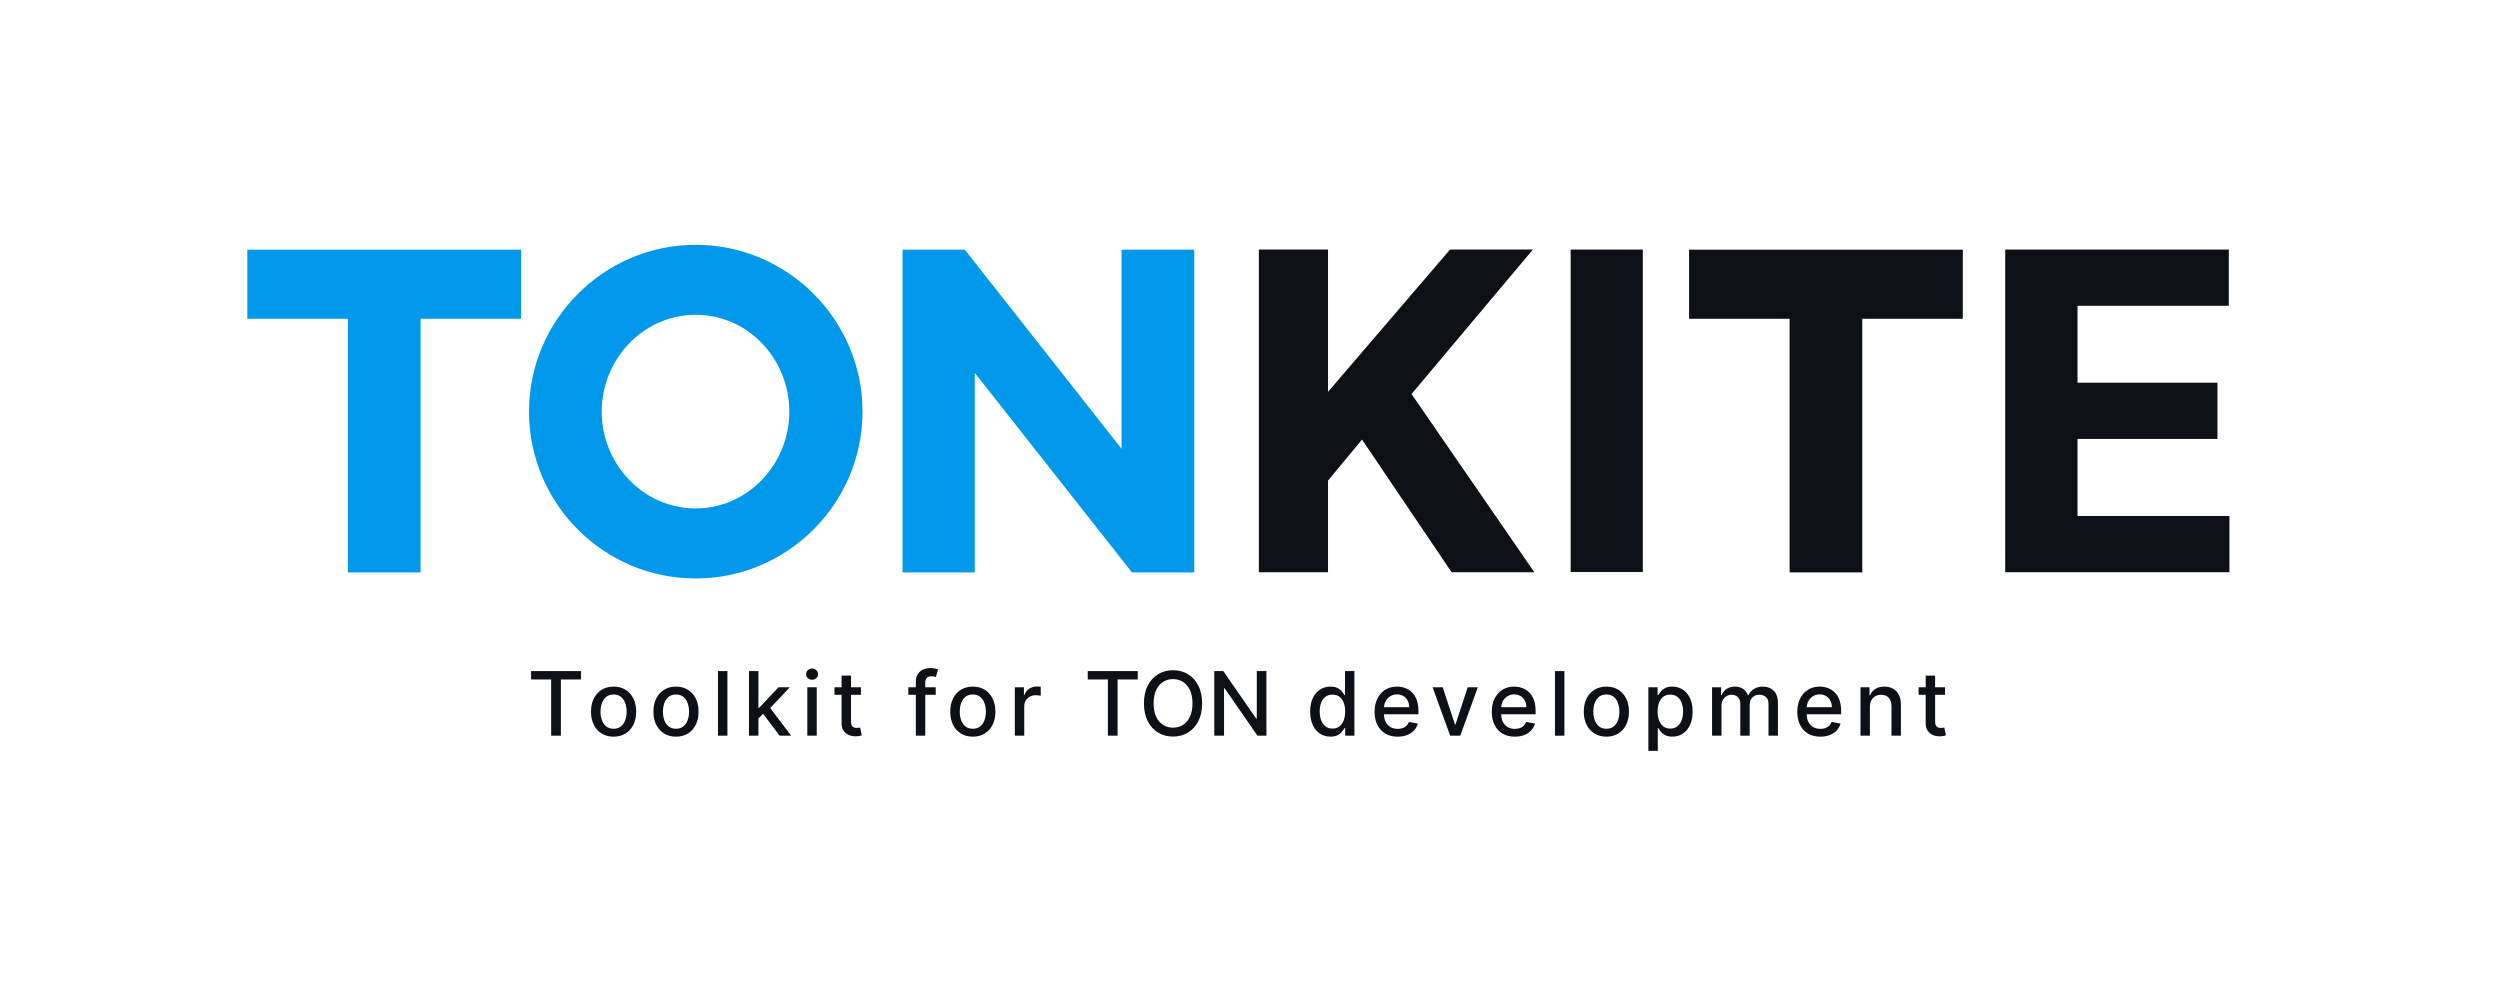 <svg width="2062" height="824" viewBox="0 0 2062 824" fill="none" xmlns="http://www.w3.org/2000/svg">
<path d="M1476.07 472.116H1536.02V262.917H1618.93V205.937H1393.16V262.917H1476.07V472.116Z" fill="#0D1017"/>
<path d="M286.902 472.117H346.86V262.918H429.762V205.938H204V262.918H286.902V472.117Z" fill="#0098EA"/>
<path d="M573.865 477.11C649.558 477.11 711.398 415.253 711.398 339.521C711.398 263.79 649.558 201.933 573.865 201.933C498.172 201.933 436.332 263.79 436.332 339.521C436.332 415.253 497.787 477.11 573.865 477.11ZM573.865 419.36C530.396 419.36 496.291 382.614 496.291 339.508C496.291 296.401 530.396 259.655 573.865 259.655C617.334 259.655 651.055 296.401 651.055 339.508C651.055 382.614 616.95 419.36 573.865 419.36Z" fill="#0098EA"/>
<path d="M985.004 472.131V205.938H925.046V370.148L795.764 205.938H744.428V472.131H804.002V307.549L933.668 472.131H985.004Z" fill="#0098EA"/>
<path d="M1038.31 471.978V205.834H1095.35V323.182L1195.98 205.834H1264.34L1164.23 325.001L1265.52 471.978H1197.29L1123.4 362.557L1095.35 396.345V471.978H1038.31Z" fill="#0D1017"/>
<path d="M1355 205.834V471.796H1295.47V205.834H1355Z" fill="#0D1017"/>
<path d="M1653.9 471.978V205.834L1838.31 205.834V252.227H1713.54V315.644H1828.96V362.037H1713.54V425.584H1838.84V471.978H1653.9Z" fill="#0D1017"/>
<path d="M438 560.43V553.509H479.237V560.43H462.612V606.792H454.599V560.43H438Z" fill="#0D1017"/>
<path d="M506.089 607.599C502.343 607.599 499.074 606.74 496.281 605.023C493.489 603.306 491.32 600.904 489.777 597.817C488.233 594.729 487.461 591.121 487.461 586.993C487.461 582.848 488.233 579.223 489.777 576.118C491.32 573.014 493.489 570.603 496.281 568.886C499.074 567.168 502.343 566.31 506.089 566.31C509.836 566.31 513.105 567.168 515.898 568.886C518.69 570.603 520.859 573.014 522.402 576.118C523.946 579.223 524.718 582.848 524.718 586.993C524.718 591.121 523.946 594.729 522.402 597.817C520.859 600.904 518.69 603.306 515.898 605.023C513.105 606.74 509.836 607.599 506.089 607.599ZM506.115 601.069C508.544 601.069 510.556 600.427 512.151 599.143C513.747 597.86 514.927 596.151 515.69 594.018C516.47 591.885 516.861 589.534 516.861 586.967C516.861 584.418 516.47 582.076 515.69 579.943C514.927 577.792 513.747 576.066 512.151 574.765C510.556 573.465 508.544 572.814 506.115 572.814C503.67 572.814 501.641 573.465 500.027 574.765C498.432 576.066 497.244 577.792 496.463 579.943C495.7 582.076 495.318 584.418 495.318 586.967C495.318 589.534 495.7 591.885 496.463 594.018C497.244 596.151 498.432 597.86 500.027 599.143C501.641 600.427 503.67 601.069 506.115 601.069Z" fill="#0D1017"/>
<path d="M557.56 607.599C553.814 607.599 550.545 606.74 547.752 605.023C544.96 603.306 542.791 600.904 541.248 597.817C539.704 594.729 538.932 591.121 538.932 586.993C538.932 582.848 539.704 579.223 541.248 576.118C542.791 573.014 544.96 570.603 547.752 568.886C550.545 567.168 553.814 566.31 557.56 566.31C561.307 566.31 564.576 567.168 567.369 568.886C570.161 570.603 572.33 573.014 573.873 576.118C575.417 579.223 576.189 582.848 576.189 586.993C576.189 591.121 575.417 594.729 573.873 597.817C572.33 600.904 570.161 603.306 567.369 605.023C564.576 606.74 561.307 607.599 557.56 607.599ZM557.587 601.069C560.015 601.069 562.027 600.427 563.622 599.143C565.218 597.86 566.398 596.151 567.161 594.018C567.941 591.885 568.332 589.534 568.332 586.967C568.332 584.418 567.941 582.076 567.161 579.943C566.398 577.792 565.218 576.066 563.622 574.765C562.027 573.465 560.015 572.814 557.587 572.814C555.141 572.814 553.112 573.465 551.498 574.765C549.903 576.066 548.715 577.792 547.934 579.943C547.171 582.076 546.789 584.418 546.789 586.967C546.789 589.534 547.171 591.885 547.934 594.018C548.715 596.151 549.903 597.86 551.498 599.143C553.112 600.427 555.141 601.069 557.587 601.069Z" fill="#0D1017"/>
<path d="M599.978 553.509V606.792H592.198V553.509H599.978Z" fill="#0D1017"/>
<path d="M624.924 593.238L624.872 583.741H626.225L642.147 566.83H651.462L633.302 586.083H632.079L624.924 593.238ZM617.769 606.792V553.509H625.548V606.792H617.769ZM643.006 606.792L628.697 587.8L634.056 582.362L652.554 606.792H643.006Z" fill="#0D1017"/>
<path d="M665.878 606.792V566.83H673.657V606.792H665.878ZM669.806 560.664C668.453 560.664 667.291 560.213 666.32 559.311C665.366 558.392 664.889 557.299 664.889 556.033C664.889 554.75 665.366 553.657 666.32 552.755C667.291 551.836 668.453 551.376 669.806 551.376C671.159 551.376 672.313 551.836 673.267 552.755C674.238 553.657 674.723 554.75 674.723 556.033C674.723 557.299 674.238 558.392 673.267 559.311C672.313 560.213 671.159 560.664 669.806 560.664Z" fill="#0D1017"/>
<path d="M710.103 566.83V573.074H688.275V566.83H710.103ZM694.128 557.256H701.907V595.059C701.907 596.568 702.133 597.704 702.584 598.467C703.035 599.213 703.616 599.724 704.327 600.002C705.056 600.262 705.845 600.392 706.695 600.392C707.319 600.392 707.865 600.349 708.334 600.262C708.802 600.175 709.166 600.106 709.426 600.054L710.831 606.48C710.38 606.654 709.739 606.827 708.906 607.001C708.074 607.191 707.033 607.295 705.784 607.313C703.737 607.348 701.829 606.983 700.06 606.22C698.291 605.457 696.86 604.277 695.767 602.682C694.675 601.086 694.128 599.083 694.128 596.672V557.256Z" fill="#0D1017"/>
<path d="M771.769 566.83V573.074H749.186V566.83H771.769ZM755.378 606.792V562.199C755.378 559.701 755.924 557.629 757.017 555.981C758.11 554.316 759.558 553.076 761.362 552.261C763.166 551.428 765.126 551.012 767.242 551.012C768.803 551.012 770.138 551.142 771.248 551.402C772.359 551.645 773.182 551.87 773.72 552.078L771.899 558.375C771.535 558.271 771.066 558.149 770.494 558.01C769.922 557.854 769.228 557.776 768.413 557.776C766.522 557.776 765.169 558.244 764.354 559.181C763.556 560.118 763.157 561.471 763.157 563.24V606.792H755.378Z" fill="#0D1017"/>
<path d="M802.381 607.599C798.634 607.599 795.365 606.74 792.572 605.023C789.78 603.306 787.611 600.904 786.068 597.817C784.524 594.729 783.752 591.121 783.752 586.993C783.752 582.848 784.524 579.223 786.068 576.118C787.611 573.014 789.78 570.603 792.572 568.886C795.365 567.168 798.634 566.31 802.381 566.31C806.127 566.31 809.396 567.168 812.189 568.886C814.982 570.603 817.15 573.014 818.693 576.118C820.237 579.223 821.009 582.848 821.009 586.993C821.009 591.121 820.237 594.729 818.693 597.817C817.15 600.904 814.982 603.306 812.189 605.023C809.396 606.74 806.127 607.599 802.381 607.599ZM802.407 601.069C804.835 601.069 806.847 600.427 808.442 599.143C810.038 597.86 811.218 596.151 811.981 594.018C812.761 591.885 813.152 589.534 813.152 586.967C813.152 584.418 812.761 582.076 811.981 579.943C811.218 577.792 810.038 576.066 808.442 574.765C806.847 573.465 804.835 572.814 802.407 572.814C799.961 572.814 797.932 573.465 796.319 574.765C794.723 576.066 793.535 577.792 792.754 579.943C791.991 582.076 791.609 584.418 791.609 586.967C791.609 589.534 791.991 591.885 792.754 594.018C793.535 596.151 794.723 597.86 796.319 599.143C797.932 600.427 799.961 601.069 802.407 601.069Z" fill="#0D1017"/>
<path d="M837.018 606.792V566.83H844.537V573.178H844.954C845.682 571.028 846.966 569.336 848.804 568.105C850.66 566.856 852.759 566.232 855.1 566.232C855.586 566.232 856.158 566.249 856.818 566.284C857.494 566.318 858.023 566.362 858.405 566.414V573.855C858.092 573.768 857.537 573.673 856.739 573.569C855.942 573.447 855.144 573.386 854.346 573.386C852.507 573.386 850.868 573.777 849.429 574.557C848.006 575.32 846.879 576.387 846.046 577.757C845.214 579.11 844.798 580.654 844.798 582.388V606.792H837.018Z" fill="#0D1017"/>
<path d="M897.175 560.43V553.509H938.413V560.43H921.788V606.792H913.774V560.43H897.175Z" fill="#0D1017"/>
<path d="M991.52 580.151C991.52 585.84 990.479 590.731 988.398 594.825C986.317 598.901 983.463 602.04 979.838 604.243C976.231 606.428 972.129 607.521 967.532 607.521C962.918 607.521 958.799 606.428 955.174 604.243C951.566 602.04 948.722 598.892 946.64 594.799C944.559 590.705 943.518 585.823 943.518 580.151C943.518 574.462 944.559 569.579 946.64 565.503C948.722 561.41 951.566 558.271 955.174 556.085C958.799 553.882 962.918 552.781 967.532 552.781C972.129 552.781 976.231 553.882 979.838 556.085C983.463 558.271 986.317 561.41 988.398 565.503C990.479 569.579 991.52 574.462 991.52 580.151ZM983.559 580.151C983.559 575.815 982.856 572.164 981.451 569.198C980.064 566.214 978.156 563.96 975.728 562.433C973.317 560.89 970.585 560.118 967.532 560.118C964.462 560.118 961.722 560.89 959.311 562.433C956.9 563.96 954.992 566.214 953.587 569.198C952.199 572.164 951.506 575.815 951.506 580.151C951.506 584.487 952.199 588.147 953.587 591.13C954.992 594.096 956.9 596.351 959.311 597.895C961.722 599.421 964.462 600.184 967.532 600.184C970.585 600.184 973.317 599.421 975.728 597.895C978.156 596.351 980.064 594.096 981.451 591.13C982.856 588.147 983.559 584.487 983.559 580.151Z" fill="#0D1017"/>
<path d="M1044.55 553.509V606.792H1037.16L1010.08 567.715H1009.58V606.792H1001.54V553.509H1008.98L1036.09 592.639H1036.59V553.509H1044.55Z" fill="#0D1017"/>
<path d="M1097.33 607.573C1094.1 607.573 1091.22 606.749 1088.69 605.101C1086.18 603.436 1084.2 601.069 1082.76 597.999C1081.34 594.911 1080.62 591.208 1080.62 586.889C1080.62 582.571 1081.34 578.876 1082.78 575.806C1084.24 572.736 1086.24 570.386 1088.77 568.755C1091.3 567.125 1094.17 566.31 1097.38 566.31C1099.86 566.31 1101.85 566.726 1103.36 567.559C1104.89 568.374 1106.07 569.328 1106.9 570.421C1107.75 571.513 1108.41 572.476 1108.88 573.308H1109.35V553.509H1117.13V606.792H1109.53V600.574H1108.88C1108.41 601.424 1107.73 602.396 1106.85 603.488C1105.98 604.581 1104.79 605.535 1103.26 606.35C1101.73 607.165 1099.76 607.573 1097.33 607.573ZM1099.04 600.939C1101.28 600.939 1103.17 600.349 1104.72 599.169C1106.28 597.973 1107.46 596.316 1108.26 594.2C1109.07 592.084 1109.48 589.621 1109.48 586.811C1109.48 584.036 1109.08 581.608 1108.28 579.527C1107.48 577.445 1106.31 575.823 1104.77 574.661C1103.23 573.499 1101.32 572.918 1099.04 572.918C1096.7 572.918 1094.75 573.525 1093.19 574.739C1091.63 575.953 1090.45 577.61 1089.65 579.709C1088.87 581.807 1088.48 584.175 1088.48 586.811C1088.48 589.482 1088.88 591.885 1089.68 594.018C1090.48 596.151 1091.66 597.843 1093.22 599.091C1094.8 600.323 1096.74 600.939 1099.04 600.939Z" fill="#0D1017"/>
<path d="M1152.78 607.599C1148.84 607.599 1145.45 606.758 1142.61 605.075C1139.78 603.376 1137.59 600.991 1136.05 597.921C1134.52 594.833 1133.76 591.217 1133.76 587.071C1133.76 582.978 1134.52 579.37 1136.05 576.248C1137.59 573.126 1139.74 570.689 1142.5 568.938C1145.28 567.186 1148.52 566.31 1152.23 566.31C1154.49 566.31 1156.67 566.683 1158.79 567.429C1160.91 568.174 1162.8 569.345 1164.49 570.941C1166.17 572.537 1167.5 574.609 1168.47 577.159C1169.44 579.691 1169.92 582.77 1169.92 586.395V589.153H1138.16V583.325H1162.3C1162.3 581.278 1161.89 579.466 1161.05 577.887C1160.22 576.292 1159.05 575.034 1157.54 574.115C1156.05 573.196 1154.3 572.736 1152.29 572.736C1150.1 572.736 1148.19 573.274 1146.56 574.349C1144.95 575.407 1143.7 576.795 1142.81 578.512C1141.95 580.212 1141.51 582.059 1141.51 584.054V588.607C1141.51 591.278 1141.98 593.55 1142.92 595.423C1143.87 597.296 1145.2 598.727 1146.9 599.716C1148.6 600.687 1150.59 601.173 1152.86 601.173C1154.33 601.173 1155.68 600.965 1156.89 600.548C1158.1 600.115 1159.15 599.473 1160.04 598.623C1160.92 597.773 1161.6 596.724 1162.07 595.475L1169.43 596.802C1168.84 598.97 1167.78 600.869 1166.26 602.5C1164.75 604.113 1162.85 605.37 1160.56 606.272C1158.29 607.157 1155.69 607.599 1152.78 607.599Z" fill="#0D1017"/>
<path d="M1218.92 566.83L1204.43 606.792H1196.11L1181.59 566.83H1189.94L1200.06 597.582H1200.48L1210.57 566.83H1218.92Z" fill="#0D1017"/>
<path d="M1249.43 607.599C1245.49 607.599 1242.1 606.758 1239.25 605.075C1236.43 603.376 1234.24 600.991 1232.7 597.921C1231.17 594.833 1230.41 591.217 1230.41 587.071C1230.41 582.978 1231.17 579.37 1232.7 576.248C1234.24 573.126 1236.39 570.689 1239.15 568.938C1241.92 567.186 1245.17 566.31 1248.88 566.31C1251.13 566.31 1253.32 566.683 1255.44 567.429C1257.55 568.174 1259.45 569.345 1261.13 570.941C1262.82 572.537 1264.14 574.609 1265.11 577.159C1266.09 579.691 1266.57 582.77 1266.57 586.395V589.153H1234.8V583.325H1258.95C1258.95 581.278 1258.53 579.466 1257.7 577.887C1256.87 576.292 1255.7 575.034 1254.19 574.115C1252.69 573.196 1250.94 572.736 1248.93 572.736C1246.75 572.736 1244.84 573.274 1243.21 574.349C1241.59 575.407 1240.35 576.795 1239.46 578.512C1238.59 580.212 1238.16 582.059 1238.16 584.054V588.607C1238.16 591.278 1238.63 593.55 1239.56 595.423C1240.52 597.296 1241.85 598.727 1243.55 599.716C1245.25 600.687 1247.23 601.173 1249.5 601.173C1250.98 601.173 1252.32 600.965 1253.54 600.548C1254.75 600.115 1255.8 599.473 1256.68 598.623C1257.57 597.773 1258.25 596.724 1258.71 595.475L1266.08 596.802C1265.49 598.97 1264.43 600.869 1262.9 602.5C1261.39 604.113 1259.49 605.37 1257.2 606.272C1254.93 607.157 1252.34 607.599 1249.43 607.599Z" fill="#0D1017"/>
<path d="M1290.31 553.509V606.792H1282.53V553.509H1290.31Z" fill="#0D1017"/>
<path d="M1324.93 607.599C1321.19 607.599 1317.92 606.74 1315.12 605.023C1312.33 603.306 1310.16 600.904 1308.62 597.817C1307.08 594.729 1306.3 591.121 1306.3 586.993C1306.3 582.848 1307.08 579.223 1308.62 576.118C1310.16 573.014 1312.33 570.603 1315.12 568.886C1317.92 567.168 1321.19 566.31 1324.93 566.31C1328.68 566.31 1331.95 567.168 1334.74 568.886C1337.53 570.603 1339.7 573.014 1341.25 576.118C1342.79 579.223 1343.56 582.848 1343.56 586.993C1343.56 591.121 1342.79 594.729 1341.25 597.817C1339.7 600.904 1337.53 603.306 1334.74 605.023C1331.95 606.74 1328.68 607.599 1324.93 607.599ZM1324.96 601.069C1327.39 601.069 1329.4 600.427 1330.99 599.143C1332.59 597.86 1333.77 596.151 1334.53 594.018C1335.31 591.885 1335.7 589.534 1335.7 586.967C1335.7 584.418 1335.31 582.076 1334.53 579.943C1333.77 577.792 1332.59 576.066 1330.99 574.765C1329.4 573.465 1327.39 572.814 1324.96 572.814C1322.51 572.814 1320.48 573.465 1318.87 574.765C1317.27 576.066 1316.09 577.792 1315.31 579.943C1314.54 582.076 1314.16 584.418 1314.16 586.967C1314.16 589.534 1314.54 591.885 1315.31 594.018C1316.09 596.151 1317.27 597.86 1318.87 599.143C1320.48 600.427 1322.51 601.069 1324.96 601.069Z" fill="#0D1017"/>
<path d="M1359.57 619.289V566.83H1367.17V573.308H1367.82C1368.27 572.476 1368.92 571.513 1369.77 570.421C1370.62 569.328 1371.8 568.374 1373.31 567.559C1374.82 566.726 1376.81 566.31 1379.29 566.31C1382.52 566.31 1385.4 567.125 1387.93 568.755C1390.46 570.386 1392.45 572.736 1393.89 575.806C1395.34 578.876 1396.07 582.571 1396.07 586.889C1396.07 591.208 1395.35 594.911 1393.91 597.999C1392.47 601.069 1390.5 603.436 1387.98 605.101C1385.47 606.749 1382.6 607.573 1379.37 607.573C1376.94 607.573 1374.96 607.165 1373.41 606.35C1371.89 605.535 1370.69 604.581 1369.82 603.488C1368.95 602.396 1368.29 601.424 1367.82 600.574H1367.35V619.289H1359.57ZM1367.19 586.811C1367.19 589.621 1367.6 592.084 1368.42 594.2C1369.23 596.316 1370.41 597.973 1371.95 599.169C1373.5 600.349 1375.39 600.939 1377.63 600.939C1379.95 600.939 1381.89 600.323 1383.45 599.091C1385.01 597.843 1386.19 596.151 1386.99 594.018C1387.81 591.885 1388.22 589.482 1388.22 586.811C1388.22 584.175 1387.82 581.807 1387.02 579.709C1386.24 577.61 1385.06 575.953 1383.48 574.739C1381.92 573.525 1379.97 572.918 1377.63 572.918C1375.37 572.918 1373.46 573.499 1371.9 574.661C1370.36 575.823 1369.19 577.445 1368.39 579.527C1367.59 581.608 1367.19 584.036 1367.19 586.811Z" fill="#0D1017"/>
<path d="M1412.11 606.792V566.83H1419.58V573.334H1420.08C1420.91 571.132 1422.27 569.415 1424.16 568.183C1426.05 566.934 1428.31 566.31 1430.95 566.31C1433.62 566.31 1435.86 566.934 1437.66 568.183C1439.48 569.432 1440.83 571.149 1441.7 573.334H1442.11C1443.07 571.201 1444.58 569.501 1446.67 568.235C1448.75 566.952 1451.23 566.31 1454.11 566.31C1457.73 566.31 1460.69 567.446 1462.98 569.718C1465.28 571.99 1466.44 575.416 1466.44 579.995V606.792H1458.66V580.723C1458.66 578.018 1457.92 576.058 1456.45 574.843C1454.97 573.629 1453.21 573.022 1451.17 573.022C1448.63 573.022 1446.67 573.803 1445.26 575.364C1443.86 576.907 1443.15 578.893 1443.15 581.322V606.792H1435.4V580.229C1435.4 578.061 1434.72 576.318 1433.37 575C1432.02 573.681 1430.26 573.022 1428.09 573.022C1426.61 573.022 1425.25 573.412 1424 574.193C1422.77 574.956 1421.78 576.023 1421.01 577.393C1420.27 578.763 1419.89 580.35 1419.89 582.154V606.792H1412.11Z" fill="#0D1017"/>
<path d="M1501.41 607.599C1497.48 607.599 1494.09 606.758 1491.24 605.075C1488.41 603.376 1486.23 600.991 1484.69 597.921C1483.16 594.833 1482.4 591.217 1482.4 587.071C1482.4 582.978 1483.16 579.37 1484.69 576.248C1486.23 573.126 1488.38 570.689 1491.14 568.938C1493.91 567.186 1497.16 566.31 1500.87 566.31C1503.12 566.31 1505.31 566.683 1507.42 567.429C1509.54 568.174 1511.44 569.345 1513.12 570.941C1514.8 572.537 1516.13 574.609 1517.1 577.159C1518.07 579.691 1518.56 582.77 1518.56 586.395V589.153H1486.79V583.325H1510.94C1510.94 581.278 1510.52 579.466 1509.69 577.887C1508.86 576.292 1507.68 575.034 1506.18 574.115C1504.68 573.196 1502.93 572.736 1500.92 572.736C1498.73 572.736 1496.83 573.274 1495.2 574.349C1493.58 575.407 1492.33 576.795 1491.45 578.512C1490.58 580.212 1490.15 582.059 1490.15 584.054V588.607C1490.15 591.278 1490.62 593.55 1491.55 595.423C1492.51 597.296 1493.83 598.727 1495.53 599.716C1497.23 600.687 1499.22 601.173 1501.49 601.173C1502.97 601.173 1504.31 600.965 1505.53 600.548C1506.74 600.115 1507.79 599.473 1508.67 598.623C1509.56 597.773 1510.23 596.724 1510.7 595.475L1518.07 596.802C1517.48 598.97 1516.42 600.869 1514.89 602.5C1513.38 604.113 1511.48 605.37 1509.19 606.272C1506.92 607.157 1504.33 607.599 1501.41 607.599Z" fill="#0D1017"/>
<path d="M1542.3 583.065V606.792H1534.52V566.83H1541.98V573.334H1542.48C1543.4 571.218 1544.84 569.519 1546.8 568.235C1548.77 566.952 1551.26 566.31 1554.26 566.31C1556.99 566.31 1559.37 566.882 1561.42 568.027C1563.47 569.154 1565.05 570.837 1566.18 573.074C1567.31 575.312 1567.87 578.078 1567.87 581.374V606.792H1560.09V582.31C1560.09 579.414 1559.34 577.15 1557.83 575.52C1556.32 573.872 1554.25 573.048 1551.61 573.048C1549.81 573.048 1548.2 573.439 1546.8 574.219C1545.41 575 1544.31 576.144 1543.49 577.653C1542.7 579.145 1542.3 580.949 1542.3 583.065Z" fill="#0D1017"/>
<path d="M1604.28 566.83V573.074H1582.46V566.83H1604.28ZM1588.31 557.256H1596.09V595.059C1596.09 596.568 1596.32 597.704 1596.77 598.467C1597.22 599.213 1597.8 599.724 1598.51 600.002C1599.24 600.262 1600.03 600.392 1600.88 600.392C1601.5 600.392 1602.05 600.349 1602.52 600.262C1602.98 600.175 1603.35 600.106 1603.61 600.054L1605.01 606.48C1604.56 606.654 1603.92 606.827 1603.09 607.001C1602.26 607.191 1601.21 607.295 1599.97 607.313C1597.92 607.348 1596.01 606.983 1594.24 606.22C1592.47 605.457 1591.04 604.277 1589.95 602.682C1588.86 601.086 1588.31 599.083 1588.31 596.672V557.256Z" fill="#0D1017"/>
</svg>

